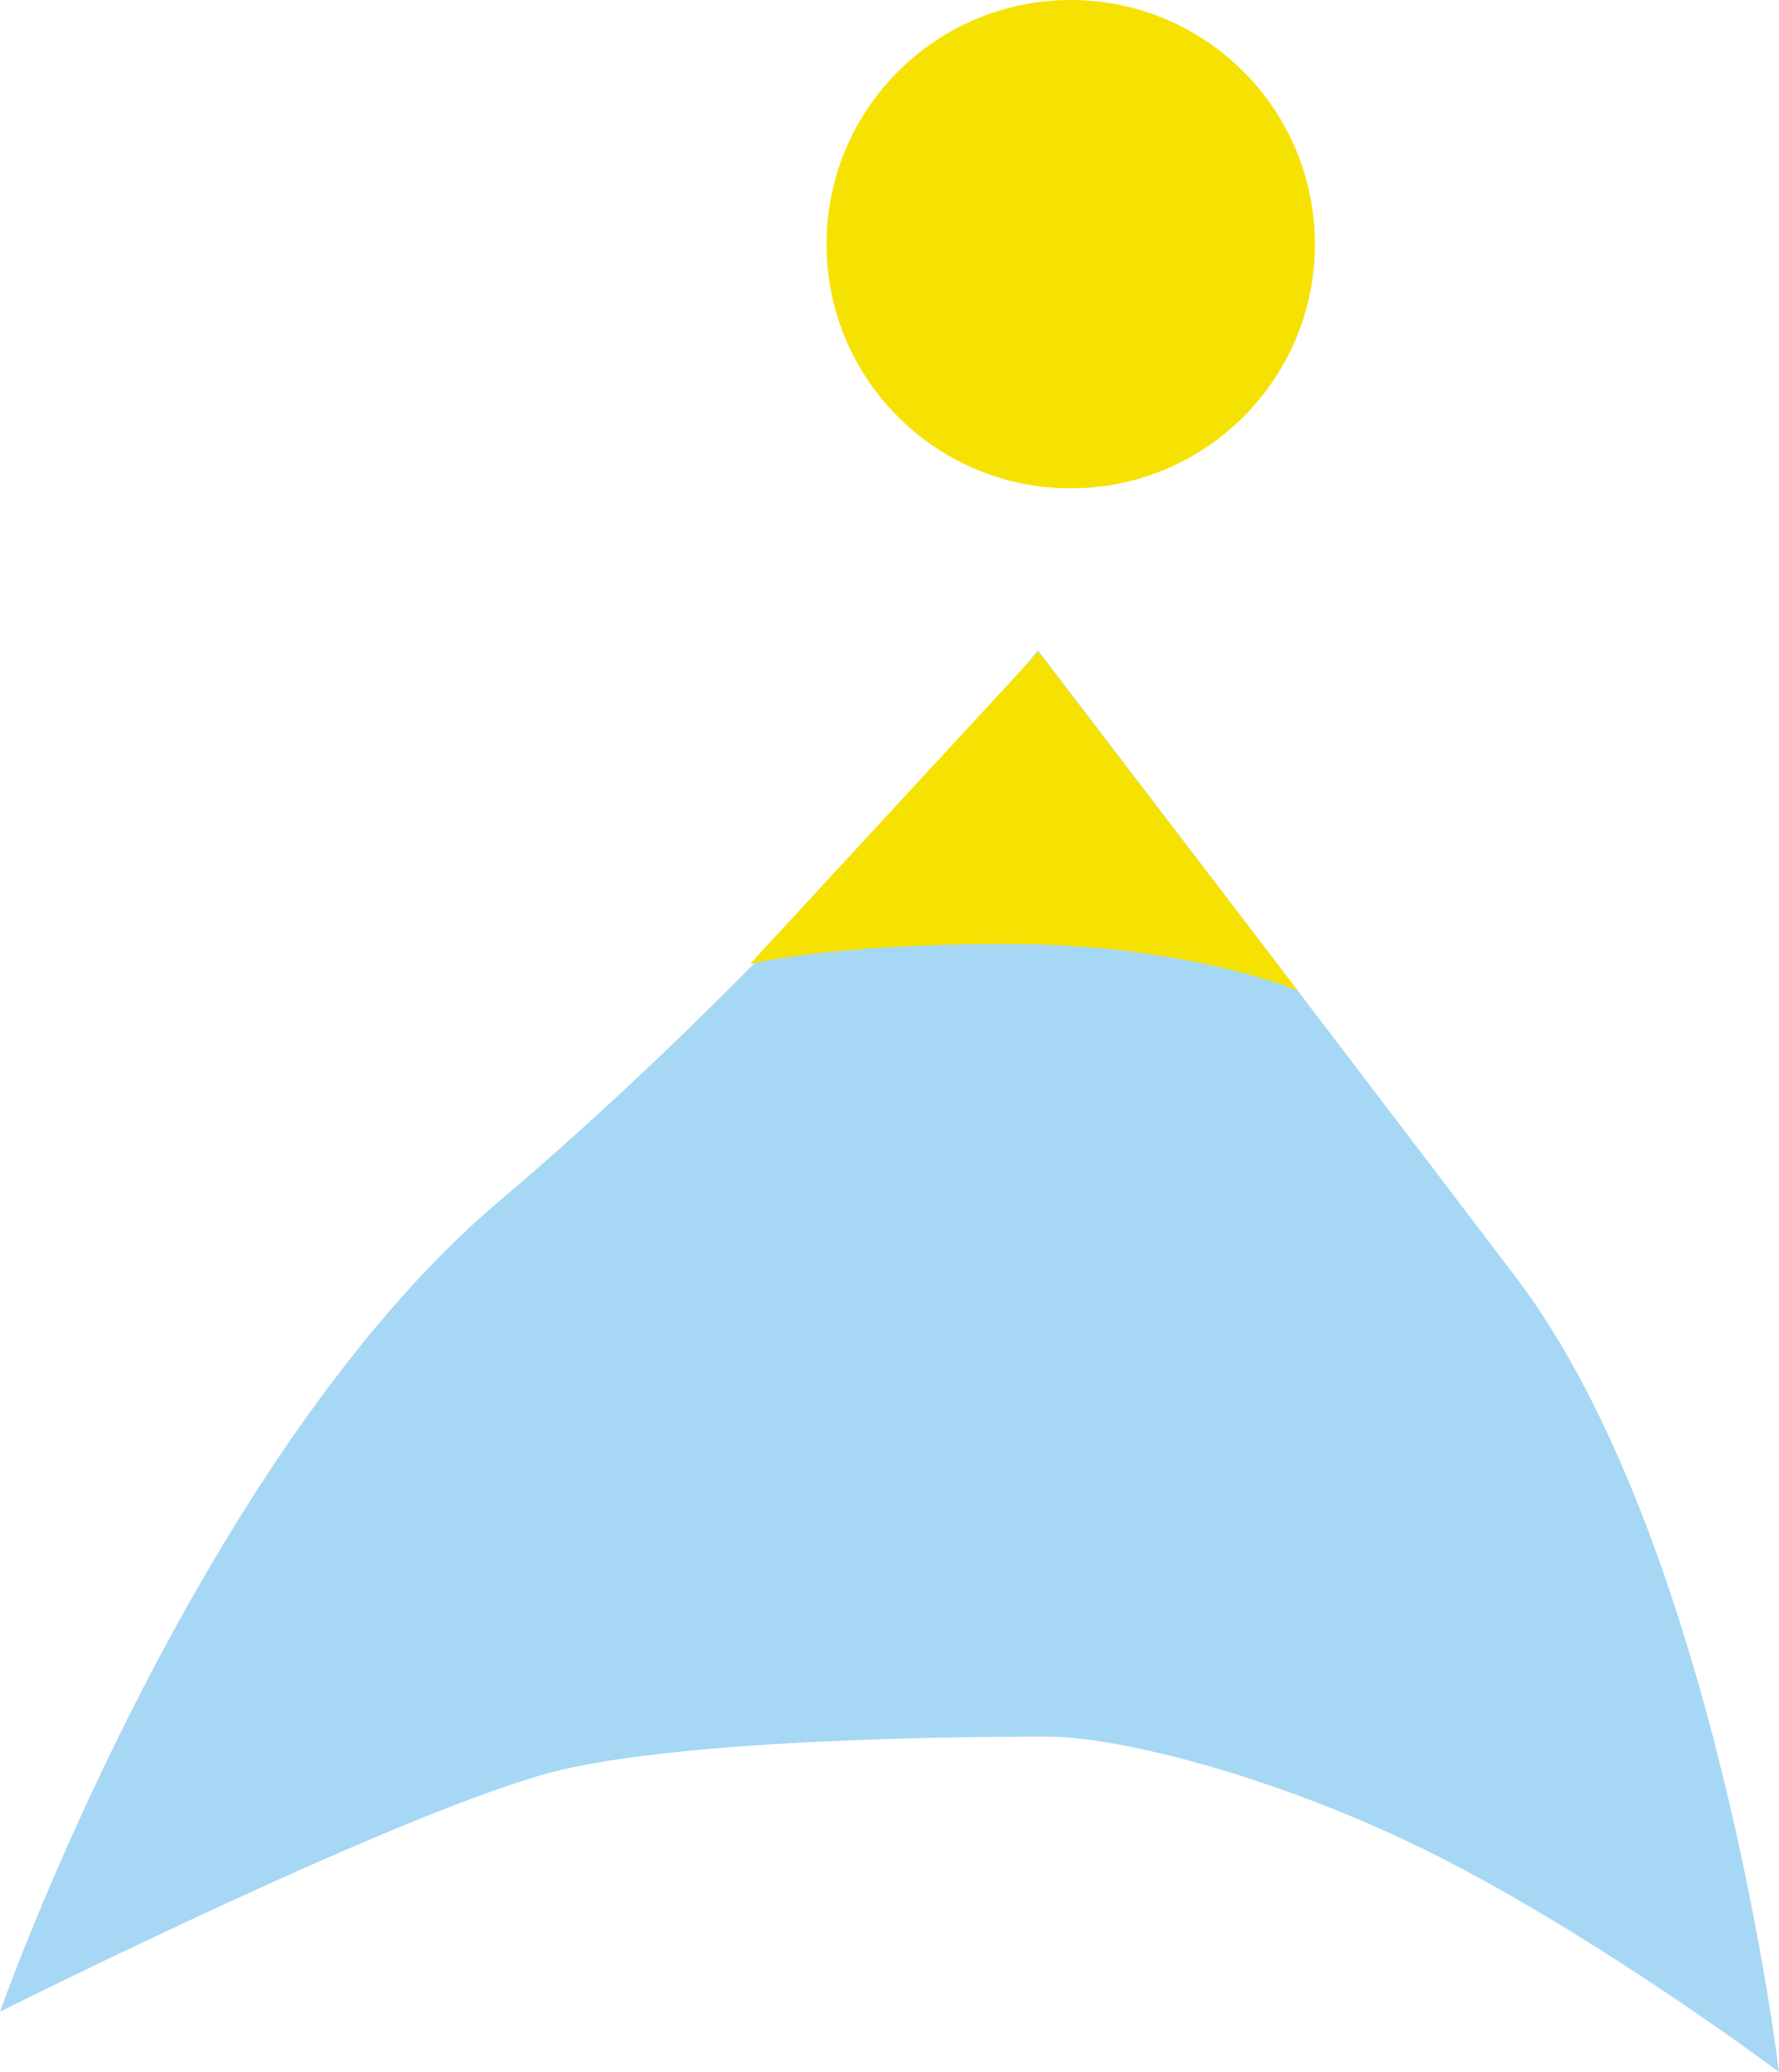 <svg version="1.1" xmlns="http://www.w3.org/2000/svg" xmlns:xlink="http://www.w3.org/1999/xlink" width="74.364" height="86.621" viewBox="0,0,74.364,86.621"><g transform="translate(-199.409,-170)"><g data-paper-data="{&quot;isPaintingLayer&quot;:true}" fill-rule="nonzero" stroke="none" stroke-width="0" stroke-linecap="butt" stroke-linejoin="miter" stroke-miterlimit="10" stroke-dasharray="" stroke-dashoffset="0" style="mix-blend-mode: normal"><path d="M242.794,197.187c0,0 12.633,16.527 19.993,26.228c8.316,10.962 10.986,33.206 10.986,33.206c0,0 -6.941,-5.213 -13.732,-8.751c-6.791,-3.538 -13.844,-5.27 -16.803,-5.27c-1.438,0 -14.195,-0.037 -20.313,1.375c-6.118,1.411 -23.516,10.122 -23.516,10.122c0,0 8.142,-23.118 20.887,-33.9c12.271,-10.381 22.499,-23.009 22.499,-23.009z" fill="#a6d7f5"/><path d="M253.655,211.407c0,0 -4.62,-1.944 -12.137,-1.944c-7.517,0 -10.762,0.84 -10.762,0.84l12.058,-13.063z" fill="#f6e202"/><path d="M233.958,180.208c0,-5.638 4.57,-10.208 10.208,-10.208c5.638,0 10.208,4.57 10.208,10.208c0,5.638 -4.57,10.208 -10.208,10.208c-5.638,0 -10.208,-4.57 -10.208,-10.208z" fill="#f6e202"/></g></g></svg>